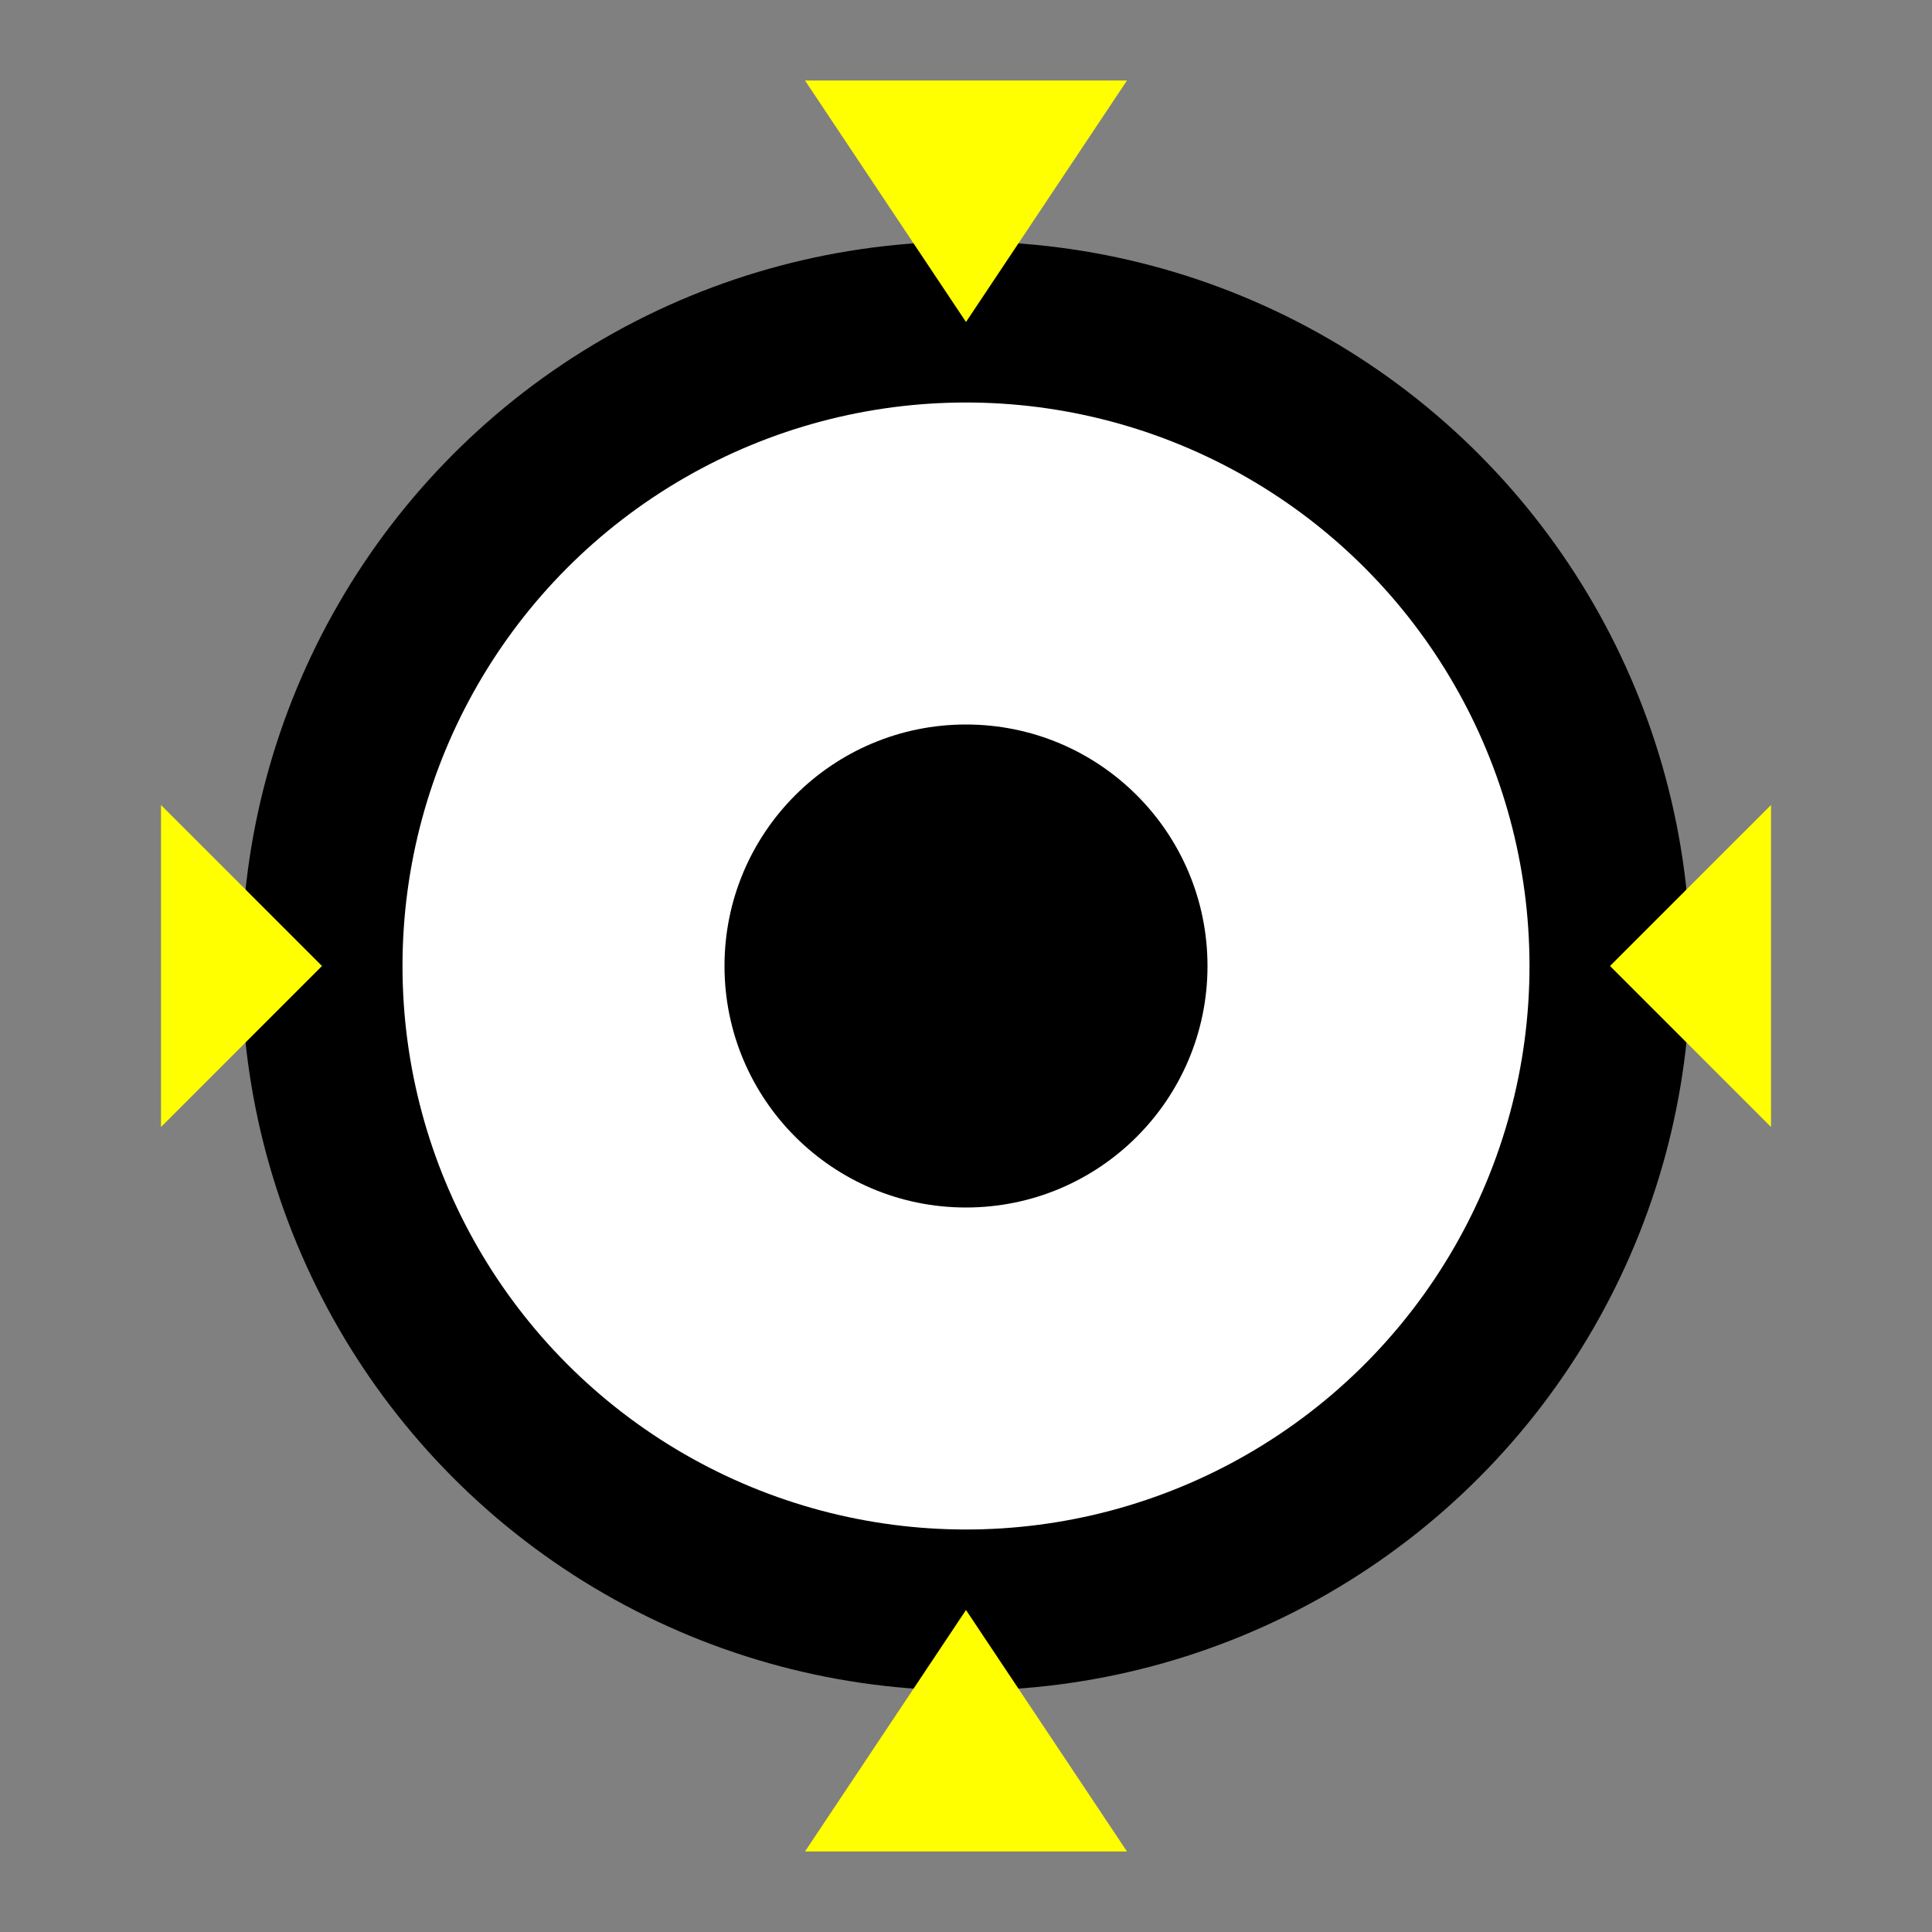 <svg xmlns="http://www.w3.org/2000/svg" viewBox="0 0 24 24" class="icon icon-electric-eyeball">
    <rect x="0" y="0" width="24" height="24" fill="#808080" stroke="none"/>
    <circle cx="12" cy="12" r="8" stroke="black" stroke-width="2" fill="white"/> 
    <circle cx="12" cy="12" r="3" fill="black"/>
    <path d="M12 4 L14 1 L10 1 Z" fill="yellow"/>
    <path d="M12 20 L14 23 L10 23 Z" fill="yellow"/>
    <path d="M4 12 L2 14 L2 10 Z" fill="yellow"/>
    <path d="M20 12 L22 14 L22 10 Z" fill="yellow"/>
</svg>